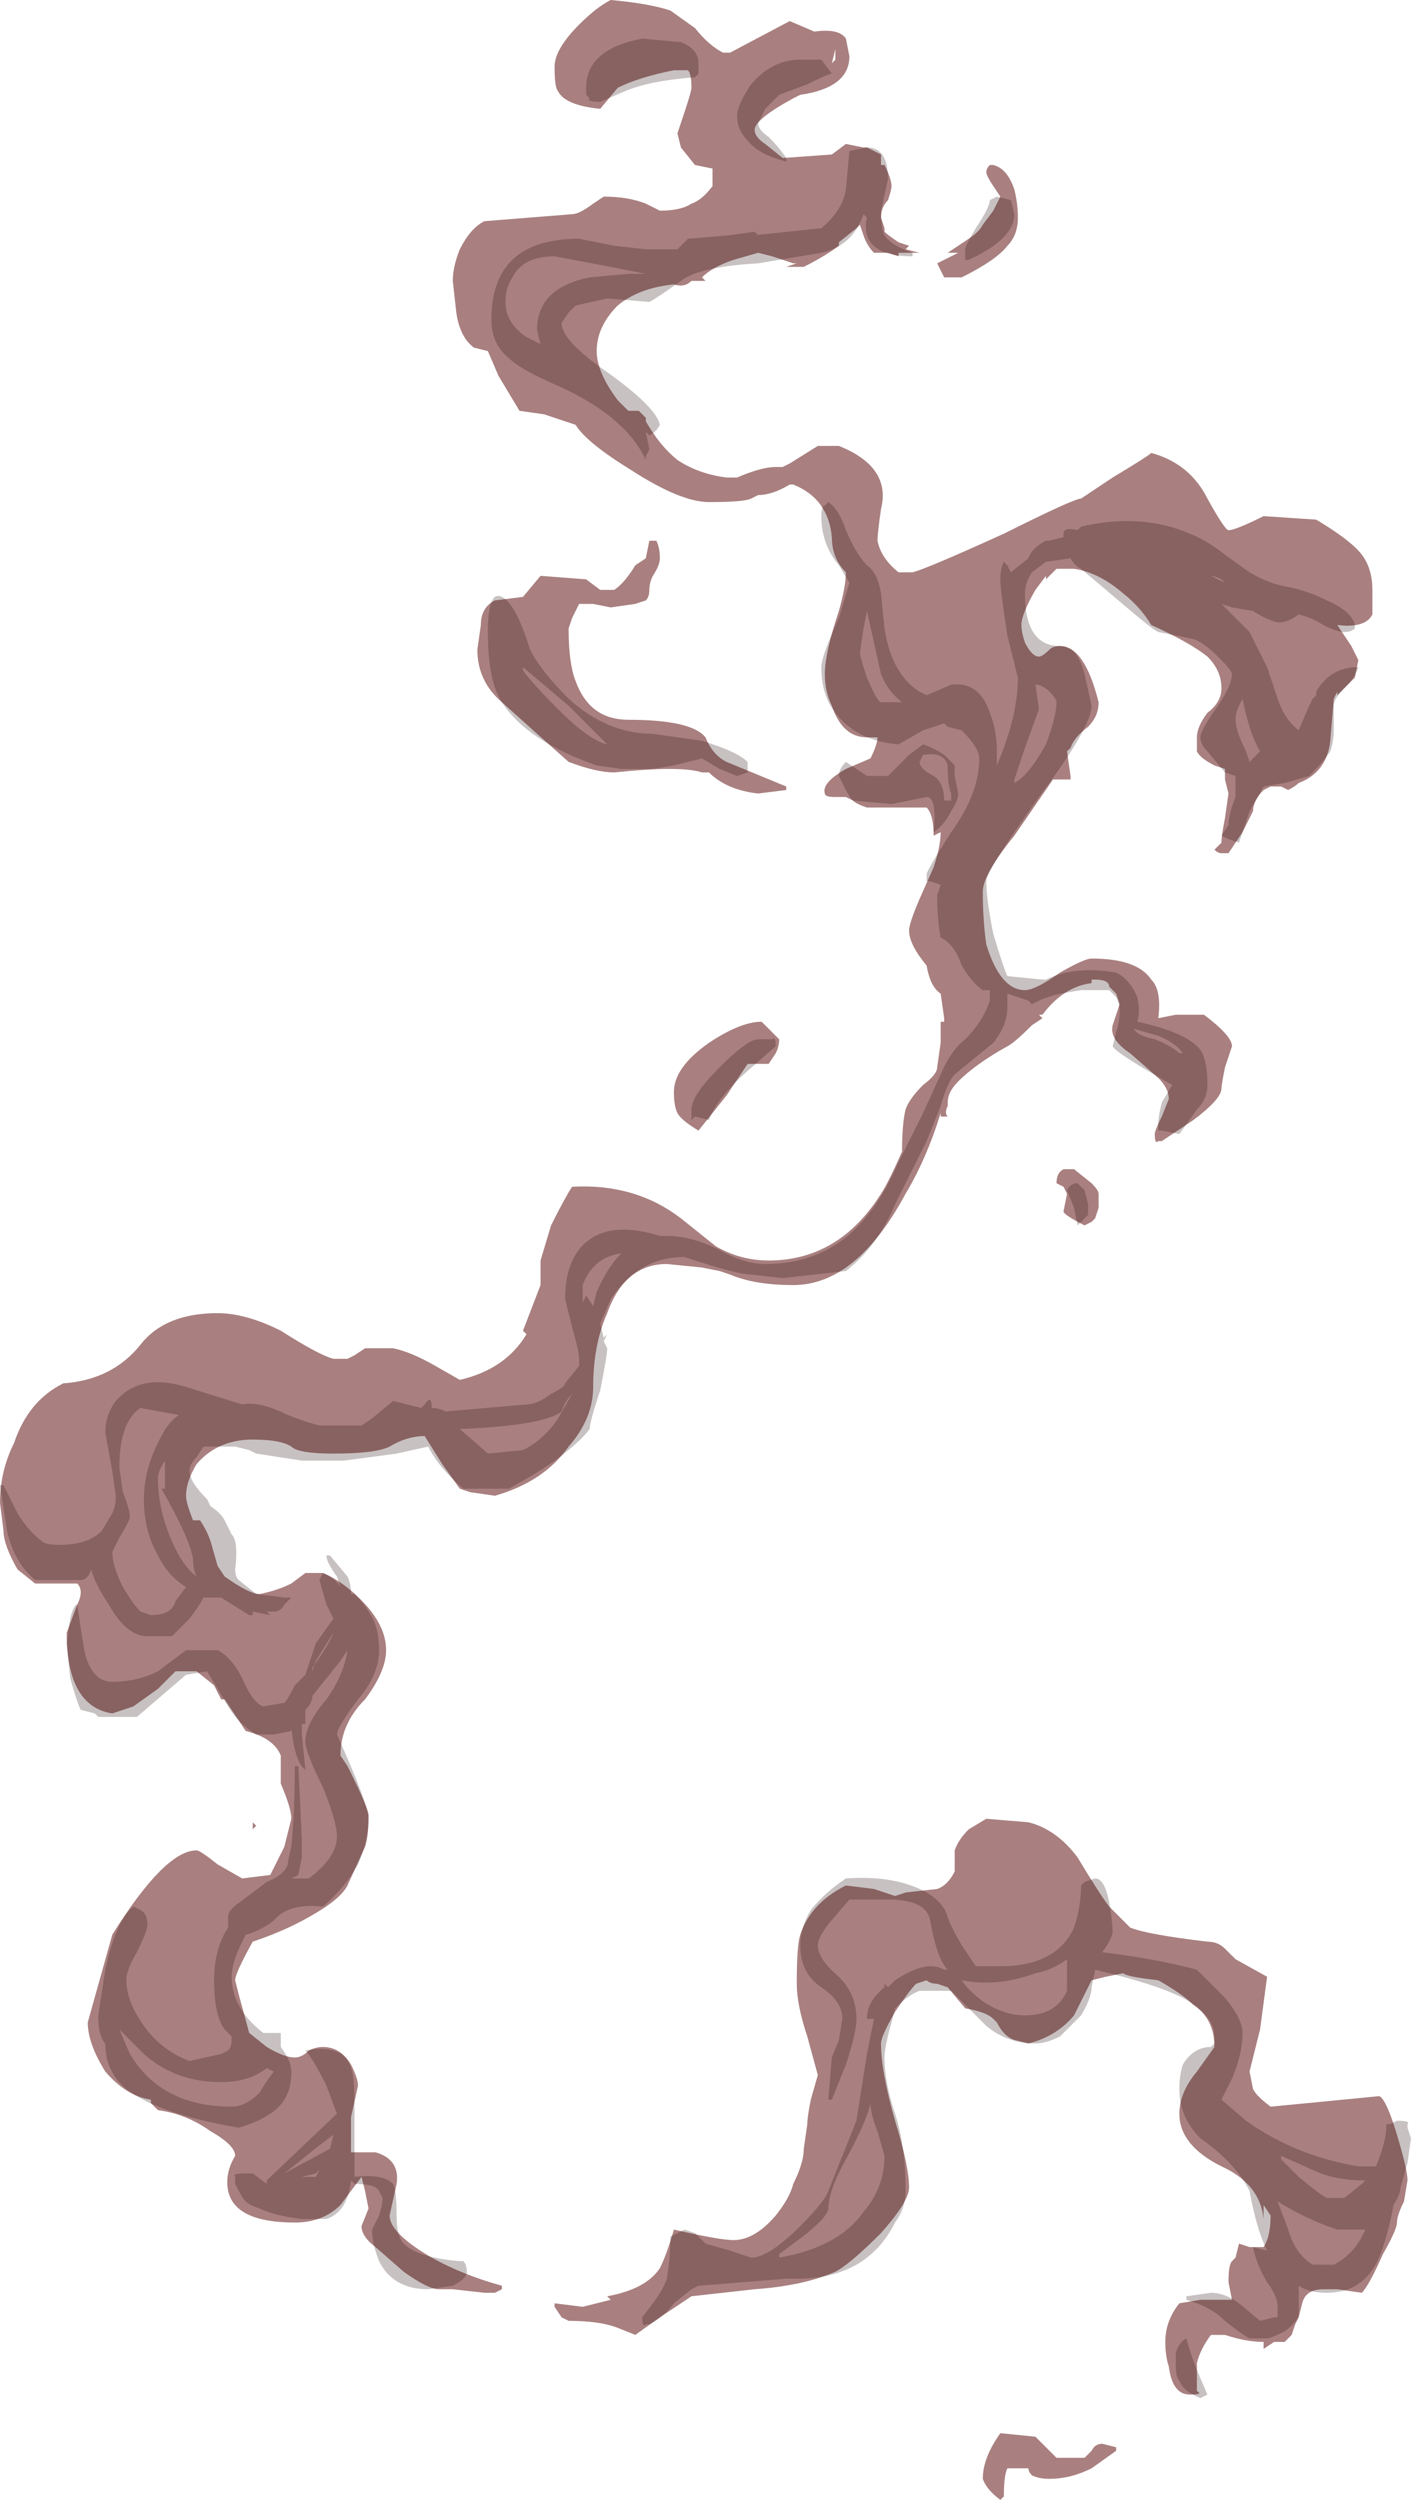 <?xml version="1.0" encoding="UTF-8" standalone="no"?>
<svg xmlns:ffdec="https://www.free-decompiler.com/flash" xmlns:xlink="http://www.w3.org/1999/xlink" ffdec:objectType="shape" height="35.6px" width="20.1px" xmlns="http://www.w3.org/2000/svg">
  <g transform="matrix(1.0, 0.0, 0.0, 1.0, 11.1, 38.25)">
    <path d="M0.5 -37.8 Q0.85 -37.85 0.95 -37.7 L1.0 -37.45 Q1.0 -37.0 0.3 -36.9 L0.2 -36.85 Q-0.35 -36.55 -0.35 -36.4 -0.35 -36.3 -0.2 -36.2 L0.05 -36.0 0.75 -36.05 0.95 -36.2 1.2 -36.15 1.25 -36.15 1.45 -36.05 1.45 -35.9 1.5 -35.9 Q1.6 -35.7 1.6 -35.6 1.6 -35.55 1.55 -35.4 1.45 -35.3 1.45 -35.15 L1.5 -35.0 1.5 -34.95 Q1.55 -34.9 1.7 -34.8 L1.85 -34.75 1.8 -34.7 2.0 -34.65 1.7 -34.65 1.7 -34.6 1.55 -34.65 Q1.45 -34.65 1.35 -34.65 1.25 -34.75 1.2 -34.9 L1.15 -35.05 1.1 -35.0 0.85 -34.8 0.85 -34.75 Q0.65 -34.6 0.35 -34.45 L0.1 -34.45 0.25 -34.5 0.2 -34.5 -0.1 -34.6 -0.3 -34.65 -0.65 -34.55 Q-0.95 -34.45 -1.1 -34.3 L-1.05 -34.25 -1.25 -34.25 Q-1.35 -34.15 -1.5 -34.2 -2.0 -34.15 -2.3 -33.9 -2.6 -33.6 -2.6 -33.25 -2.6 -32.95 -2.3 -32.55 L-2.15 -32.4 -2.05 -32.4 -2.0 -32.4 -1.9 -32.3 -1.9 -32.25 Q-1.7 -31.9 -1.45 -31.7 -1.15 -31.5 -0.75 -31.45 L-0.6 -31.45 Q-0.25 -31.6 -0.05 -31.6 L0.05 -31.6 0.15 -31.65 0.55 -31.9 0.85 -31.9 Q1.6 -31.6 1.45 -31.0 1.4 -30.65 1.4 -30.55 1.45 -30.3 1.7 -30.1 L1.9 -30.1 Q2.1 -30.15 3.2 -30.65 4.2 -31.15 4.3 -31.15 L4.75 -31.45 Q5.25 -31.75 5.3 -31.8 5.85 -31.65 6.1 -31.15 6.35 -30.7 6.4 -30.7 6.5 -30.7 6.9 -30.9 L7.65 -30.85 Q8.15 -30.55 8.3 -30.35 8.45 -30.15 8.45 -29.85 8.45 -29.55 8.45 -29.5 8.35 -29.3 7.95 -29.35 L8.15 -29.05 8.25 -28.85 8.2 -28.6 7.95 -28.35 7.95 -28.4 7.9 -28.3 7.85 -27.7 Q7.8 -27.25 7.4 -27.1 7.35 -27.05 7.25 -27.0 L7.15 -27.05 7.0 -27.05 6.9 -27.0 Q6.75 -26.85 6.75 -26.7 L6.6 -26.4 6.4 -26.1 6.3 -26.1 Q6.25 -26.1 6.2 -26.15 L6.3 -26.25 Q6.3 -26.35 6.35 -26.6 L6.4 -26.95 6.35 -27.15 6.35 -27.3 6.2 -27.35 Q6.0 -27.45 5.95 -27.55 5.95 -27.6 5.95 -27.75 5.95 -27.9 6.1 -28.1 6.3 -28.25 6.3 -28.45 6.3 -28.7 6.1 -28.9 5.85 -29.1 5.3 -29.35 5.15 -29.6 4.9 -29.8 4.55 -30.1 4.2 -30.15 L3.95 -30.15 3.8 -30.0 3.8 -30.05 3.65 -29.85 Q3.45 -29.5 3.45 -29.35 3.45 -29.25 3.5 -29.1 3.6 -28.9 3.7 -28.9 3.75 -28.9 3.85 -29.0 3.9 -29.05 4.0 -29.05 4.35 -29.05 4.55 -28.25 4.55 -28.05 4.4 -27.9 4.2 -27.75 4.15 -27.6 L4.1 -27.55 4.15 -27.2 4.15 -27.15 3.9 -27.15 3.35 -26.35 Q2.9 -25.8 2.9 -25.55 2.9 -25.15 2.95 -24.8 3.15 -24.15 3.5 -24.15 3.65 -24.15 4.0 -24.4 4.35 -24.6 4.45 -24.6 5.1 -24.6 5.3 -24.3 5.45 -24.15 5.4 -23.75 L5.65 -23.8 6.05 -23.8 Q6.45 -23.5 6.45 -23.35 L6.35 -23.05 Q6.3 -22.8 6.3 -22.75 6.3 -22.6 5.9 -22.3 L5.45 -22.0 5.4 -22.0 Q5.35 -21.95 5.35 -22.1 5.35 -22.15 5.45 -22.35 L5.55 -22.6 Q5.55 -22.75 5.4 -22.9 L5.0 -23.25 Q4.7 -23.45 4.75 -23.65 L4.85 -23.95 4.8 -24.1 4.7 -24.2 Q4.7 -24.3 4.5 -24.3 L4.45 -24.3 4.45 -24.25 Q4.05 -24.2 3.75 -23.8 L3.7 -23.8 3.75 -23.75 3.6 -23.65 Q3.35 -23.4 3.25 -23.35 2.8 -23.1 2.55 -22.85 2.4 -22.7 2.4 -22.55 L2.4 -22.5 Q2.35 -22.4 2.4 -22.35 L2.3 -22.35 2.3 -22.4 Q2.1 -21.75 1.8 -21.25 1.1 -19.95 0.2 -19.95 -0.35 -19.95 -0.7 -20.1 L-0.85 -20.15 -1.1 -20.2 -1.6 -20.25 Q-2.2 -20.25 -2.45 -19.55 -2.65 -19.1 -2.65 -18.5 -2.65 -18.05 -3.0 -17.65 -3.35 -17.15 -4.05 -16.95 L-4.4 -17.0 -4.55 -17.05 -4.8 -17.4 -5.05 -17.8 Q-5.3 -17.8 -5.55 -17.65 -5.75 -17.55 -6.35 -17.55 -6.85 -17.55 -6.95 -17.65 -7.1 -17.75 -7.5 -17.75 -8.0 -17.75 -8.3 -17.4 -8.45 -17.15 -8.45 -16.95 -8.45 -16.85 -8.35 -16.6 L-8.25 -16.6 Q-8.15 -16.45 -8.1 -16.3 L-8.0 -15.95 -7.9 -15.8 Q-7.55 -15.55 -7.4 -15.55 -7.15 -15.6 -6.95 -15.7 L-6.75 -15.85 -6.5 -15.85 Q-6.15 -15.7 -5.85 -15.35 -5.6 -15.05 -5.6 -14.75 -5.6 -14.45 -5.9 -14.05 -6.25 -13.7 -6.25 -13.25 L-6.15 -13.1 Q-5.85 -12.5 -5.85 -12.4 -5.85 -12.1 -5.9 -11.95 L-6.15 -11.4 Q-6.25 -11.2 -6.7 -10.95 -7.05 -10.75 -7.5 -10.6 -7.75 -10.15 -7.75 -10.05 L-7.7 -9.85 -7.55 -9.3 -7.3 -9.1 Q-7.05 -8.95 -6.9 -8.95 -6.8 -8.95 -6.7 -9.05 -6.6 -9.1 -6.5 -9.1 -6.25 -9.1 -6.1 -8.85 -6.0 -8.65 -6.0 -8.55 L-6.1 -8.1 Q-6.1 -7.8 -6.1 -7.6 L-5.75 -7.6 Q-5.4 -7.5 -5.45 -7.15 L-5.55 -6.7 Q-5.55 -6.45 -4.95 -6.1 -4.5 -5.85 -3.95 -5.7 L-3.95 -5.65 -4.05 -5.6 -4.2 -5.6 -4.65 -5.65 -4.85 -5.65 Q-5.0 -5.65 -5.35 -5.9 L-5.75 -6.25 Q-5.95 -6.4 -5.95 -6.55 L-5.85 -6.8 -5.9 -7.05 -5.95 -7.25 -6.25 -6.85 Q-6.5 -6.6 -6.9 -6.6 -7.75 -6.6 -7.85 -7.05 -7.9 -7.3 -7.75 -7.55 -7.75 -7.7 -8.1 -7.9 -8.45 -8.15 -8.85 -8.2 L-8.95 -8.3 -8.95 -8.35 Q-9.3 -8.4 -9.6 -8.75 -9.85 -9.15 -9.85 -9.45 L-9.5 -10.7 Q-8.75 -11.9 -8.3 -11.9 -8.25 -11.9 -8.0 -11.7 L-7.65 -11.5 -7.25 -11.55 Q-7.2 -11.65 -7.05 -11.95 L-6.95 -12.35 Q-6.95 -12.5 -7.1 -12.85 -7.1 -13.2 -7.1 -13.25 -7.2 -13.5 -7.6 -13.6 L-7.9 -14.05 -7.95 -14.05 -8.05 -14.25 -8.3 -14.45 -8.6 -14.45 -8.85 -14.2 -9.2 -13.95 -9.5 -13.85 Q-10.15 -13.95 -10.15 -15.0 L-10.0 -15.4 Q-9.9 -15.6 -10.0 -15.7 L-10.6 -15.7 -10.85 -15.9 Q-11.05 -16.25 -11.05 -16.45 L-11.1 -16.85 Q-11.1 -17.3 -10.9 -17.7 -10.7 -18.3 -10.2 -18.55 -9.5 -18.6 -9.1 -19.1 -8.75 -19.55 -8.0 -19.55 -7.6 -19.55 -7.1 -19.3 -6.55 -18.95 -6.35 -18.9 L-6.15 -18.9 -6.05 -18.95 -5.9 -19.05 -5.5 -19.05 Q-5.25 -19.0 -4.9 -18.8 L-4.55 -18.6 Q-3.9 -18.75 -3.6 -19.25 L-3.65 -19.3 -3.4 -19.95 -3.4 -20.3 -3.25 -20.8 Q-3.05 -21.2 -2.95 -21.35 -2.05 -21.4 -1.4 -20.9 L-0.9 -20.5 Q-0.55 -20.3 -0.15 -20.3 0.85 -20.3 1.45 -21.25 1.55 -21.4 1.75 -21.85 1.75 -22.25 1.8 -22.45 1.85 -22.6 2.05 -22.8 2.25 -22.95 2.25 -23.05 L2.3 -23.4 2.3 -23.7 2.35 -23.7 2.35 -23.75 2.3 -24.1 Q2.15 -24.2 2.1 -24.5 1.85 -24.8 1.85 -25.0 1.85 -25.1 2.0 -25.45 L2.2 -25.9 Q2.3 -26.2 2.3 -26.4 L2.2 -26.35 Q2.2 -26.65 2.1 -26.75 L1.25 -26.75 Q1.1 -26.8 1.05 -26.85 L0.95 -26.9 0.8 -26.9 Q0.65 -26.9 0.65 -26.95 0.6 -27.1 0.95 -27.3 L1.3 -27.45 Q1.4 -27.65 1.4 -27.75 L1.25 -27.75 Q0.9 -27.75 0.75 -28.2 0.65 -28.4 0.65 -28.65 0.65 -28.95 0.85 -29.55 0.95 -29.9 0.95 -30.1 0.75 -30.3 0.75 -30.6 0.7 -31.15 0.2 -31.35 L0.15 -31.35 Q-0.1 -31.2 -0.3 -31.2 L-0.4 -31.15 Q-0.5 -31.1 -1.0 -31.1 -1.4 -31.1 -2.1 -31.55 -2.75 -31.95 -2.9 -32.2 L-3.35 -32.35 -3.7 -32.4 -4.0 -32.9 -4.15 -33.25 -4.35 -33.3 Q-4.55 -33.45 -4.6 -33.8 L-4.65 -34.25 Q-4.65 -34.45 -4.55 -34.7 -4.4 -35.0 -4.2 -35.1 L-2.95 -35.2 Q-2.85 -35.2 -2.65 -35.35 L-2.5 -35.45 Q-2.15 -35.45 -1.9 -35.35 L-1.7 -35.25 Q-1.4 -35.25 -1.25 -35.35 -1.1 -35.4 -0.95 -35.6 L-0.95 -35.85 -1.2 -35.9 -1.4 -36.15 -1.45 -36.35 -1.35 -36.65 Q-1.25 -36.95 -1.25 -37.0 -1.25 -37.2 -1.3 -37.25 L-1.5 -37.25 Q-2.0 -37.15 -2.3 -37.0 L-2.55 -36.7 Q-3.05 -36.75 -3.15 -36.95 -3.2 -37.0 -3.2 -37.3 -3.2 -37.55 -2.85 -37.9 -2.6 -38.15 -2.4 -38.25 -1.85 -38.2 -1.55 -38.1 L-1.2 -37.85 Q-1.0 -37.6 -0.8 -37.5 L-0.7 -37.5 0.15 -37.95 0.5 -37.8 M0.8 -37.6 L0.8 -37.55 0.75 -37.35 0.8 -37.4 0.8 -37.6 M3.35 -35.55 Q3.4 -35.35 3.4 -35.15 3.4 -34.9 3.25 -34.75 3.1 -34.55 2.6 -34.3 L2.35 -34.3 2.25 -34.5 2.35 -34.55 Q2.45 -34.6 2.55 -34.65 L2.4 -34.65 2.7 -34.85 Q2.85 -34.95 2.9 -35.05 L3.05 -35.25 3.15 -35.45 3.05 -35.6 Q2.95 -35.75 2.95 -35.8 2.95 -35.85 3.0 -35.9 L3.05 -35.9 Q3.25 -35.85 3.35 -35.55 M8.05 -28.65 L8.05 -28.65 M0.1 -27.0 L-0.3 -26.95 Q-0.75 -27.0 -1.0 -27.25 L-1.1 -27.25 Q-1.4 -27.35 -2.35 -27.25 -2.6 -27.25 -3.0 -27.4 -3.45 -27.8 -3.95 -28.25 -4.3 -28.55 -4.3 -29.0 L-4.25 -29.35 Q-4.25 -29.6 -4.05 -29.7 L-3.65 -29.75 -3.4 -30.05 -2.75 -30.0 -2.55 -29.85 -2.35 -29.85 Q-2.2 -29.95 -2.05 -30.2 L-1.9 -30.3 -1.85 -30.55 -1.75 -30.55 Q-1.7 -30.45 -1.7 -30.3 -1.7 -30.2 -1.8 -30.05 -1.85 -29.95 -1.85 -29.85 -1.85 -29.75 -1.9 -29.7 L-2.05 -29.65 -2.4 -29.6 -2.65 -29.65 -2.85 -29.65 -2.95 -29.45 -3.0 -29.3 Q-3.0 -28.8 -2.9 -28.55 -2.7 -28.0 -2.15 -28.0 -1.25 -28.0 -1.05 -27.75 -0.95 -27.5 -0.75 -27.4 L0.1 -27.05 0.1 -27.0 M2.7 -23.25 L2.7 -23.25 M4.2 -21.6 L4.45 -21.4 Q4.55 -21.3 4.55 -21.25 L4.55 -21.05 4.5 -20.9 4.45 -20.85 4.35 -20.8 Q4.05 -20.95 4.05 -21.0 L4.1 -21.25 4.05 -21.35 3.95 -21.4 Q3.95 -21.55 4.05 -21.6 L4.2 -21.6 M6.85 -9.35 L6.7 -8.75 6.75 -8.5 Q6.8 -8.4 7.0 -8.25 L8.55 -8.4 Q8.65 -8.35 8.8 -7.85 8.95 -7.35 8.95 -7.2 L8.9 -6.9 Q8.8 -6.7 8.8 -6.6 8.8 -6.5 8.6 -6.15 8.4 -5.7 8.3 -5.6 L7.95 -5.65 7.75 -5.65 Q7.5 -5.65 7.45 -5.45 L7.4 -5.25 7.35 -5.15 7.3 -5.0 7.2 -4.9 7.05 -4.9 6.9 -4.8 6.9 -4.9 Q6.65 -4.9 6.35 -5.0 L6.15 -5.0 Q6.0 -4.8 5.95 -4.6 L5.95 -4.2 Q6.05 -4.15 5.85 -4.15 5.6 -4.15 5.55 -4.55 5.5 -4.7 5.5 -4.9 5.5 -5.2 5.7 -5.45 L6.0 -5.5 6.45 -5.5 6.4 -5.75 Q6.4 -6.0 6.45 -6.05 L6.5 -6.1 6.55 -6.3 6.7 -6.25 6.9 -6.25 Q7.0 -6.4 7.0 -6.7 L6.9 -6.85 6.9 -6.65 Q6.85 -7.15 6.3 -7.4 5.7 -7.7 5.7 -8.15 5.7 -8.45 5.95 -8.75 L6.2 -9.1 Q6.2 -9.5 5.9 -9.7 5.75 -9.85 5.4 -10.05 4.95 -10.1 4.9 -10.15 L4.65 -10.1 4.45 -10.05 4.2 -9.55 Q3.95 -9.25 3.55 -9.15 L3.35 -9.2 Q3.2 -9.25 3.1 -9.45 L3.05 -9.5 Q2.95 -9.6 2.65 -9.65 L2.4 -9.95 2.25 -10.0 Q2.15 -10.0 2.1 -10.05 L1.95 -10.0 Q1.85 -9.9 1.65 -9.6 1.45 -9.25 1.45 -9.15 1.45 -8.75 1.65 -8.05 1.85 -7.4 1.85 -7.1 1.85 -6.9 1.45 -6.45 1.0 -6.0 0.8 -5.9 0.35 -5.7 -0.35 -5.65 L-1.25 -5.55 -1.7 -5.25 -2.05 -5.0 -2.3 -5.1 Q-2.55 -5.2 -3.0 -5.2 L-3.1 -5.25 -3.2 -5.4 -3.2 -5.45 -2.8 -5.4 -2.4 -5.5 -2.45 -5.55 Q-1.9 -5.65 -1.7 -5.95 -1.6 -6.15 -1.5 -6.5 -0.85 -6.35 -0.65 -6.35 -0.35 -6.35 -0.05 -6.7 0.15 -6.95 0.2 -7.15 0.35 -7.45 0.35 -7.65 L0.4 -8.0 Q0.4 -8.1 0.45 -8.35 L0.55 -8.7 0.4 -9.25 Q0.25 -9.7 0.25 -10.0 0.25 -10.55 0.3 -10.7 0.45 -11.15 0.95 -11.4 L1.35 -11.35 1.65 -11.25 1.8 -11.3 2.25 -11.35 Q2.4 -11.4 2.5 -11.6 L2.5 -11.9 Q2.55 -12.05 2.7 -12.2 L2.95 -12.35 3.55 -12.3 Q3.95 -12.2 4.25 -11.8 4.55 -11.3 4.7 -11.1 4.95 -10.85 5.0 -10.8 5.25 -10.7 6.1 -10.6 6.25 -10.6 6.35 -10.5 L6.5 -10.35 6.95 -10.1 6.85 -9.35 M3.65 -3.55 L3.95 -3.25 4.35 -3.25 4.45 -3.35 Q4.5 -3.45 4.6 -3.45 L4.8 -3.4 4.8 -3.35 4.45 -3.1 Q4.15 -2.95 3.85 -2.95 3.7 -2.95 3.6 -3.0 3.55 -3.05 3.55 -3.1 L3.25 -3.1 Q3.2 -3.0 3.2 -2.7 L3.15 -2.65 Q2.95 -2.8 2.9 -2.95 2.9 -3.25 3.15 -3.6 L3.65 -3.55 M-0.45 -23.1 L-0.75 -22.65 -1.15 -22.15 Q-1.4 -22.3 -1.45 -22.4 -1.5 -22.5 -1.5 -22.7 -1.5 -23.05 -1.0 -23.4 -0.55 -23.7 -0.25 -23.7 L0.0 -23.45 Q0.0 -23.35 -0.05 -23.25 L-0.15 -23.1 -0.45 -23.1 M-0.3 -20.1 L-0.3 -20.1 M-7.5 -12.3 L-7.45 -12.25 -7.5 -12.2 -7.5 -12.3" fill="#540000" fill-opacity="0.502" fill-rule="evenodd" stroke="none"/>
    <path d="M0.75 -37.2 Q0.7 -37.2 0.4 -37.05 L0.0 -36.9 -0.2 -36.7 -0.3 -36.5 Q-0.3 -36.4 -0.15 -36.3 0.0 -36.15 0.1 -36.0 L0.1 -35.95 Q-0.3 -36.05 -0.45 -36.25 -0.6 -36.4 -0.6 -36.6 -0.6 -36.75 -0.4 -37.05 -0.1 -37.4 0.3 -37.4 L0.6 -37.4 0.75 -37.2 M1.55 -35.7 L1.45 -35.25 Q1.45 -35.0 1.5 -34.9 1.6 -34.75 1.9 -34.65 L1.9 -34.6 Q1.45 -34.6 1.3 -34.8 1.2 -34.95 1.25 -35.15 L1.2 -35.2 Q1.05 -34.75 0.6 -34.65 L-0.3 -34.5 Q-1.15 -34.45 -1.4 -34.25 -1.75 -34.0 -1.85 -33.95 L-2.45 -34.0 -2.9 -33.9 -3.0 -33.8 -3.1 -33.65 Q-3.1 -33.4 -2.45 -32.95 -1.75 -32.45 -1.7 -32.2 -1.75 -32.1 -1.85 -32.05 L-1.9 -32.1 -1.85 -31.85 -1.9 -31.75 -1.9 -31.7 Q-2.2 -32.35 -3.25 -32.8 -3.7 -33.0 -3.85 -33.15 -4.1 -33.35 -4.1 -33.7 -4.1 -34.85 -2.85 -34.85 L-2.35 -34.75 -1.9 -34.7 -1.45 -34.7 -1.3 -34.85 -0.7 -34.9 -0.35 -34.95 -0.3 -34.9 -0.35 -34.9 0.6 -35.0 Q0.9 -35.25 0.95 -35.55 L1.0 -36.1 1.25 -36.15 Q1.55 -36.15 1.55 -35.7 M3.1 -35.45 L3.3 -35.4 3.35 -35.2 Q3.35 -34.85 2.7 -34.55 L2.65 -34.55 2.65 -34.7 Q2.65 -34.75 2.8 -35.0 3.0 -35.3 3.0 -35.4 L3.1 -35.45 M0.95 -30.7 Q1.1 -30.35 1.25 -30.2 1.4 -30.1 1.45 -29.8 L1.5 -29.3 Q1.6 -28.65 2.0 -28.4 L2.1 -28.35 2.45 -28.5 Q2.85 -28.55 3.0 -28.1 3.1 -27.85 3.1 -27.55 L3.1 -27.35 Q3.4 -28.05 3.4 -28.6 L3.25 -29.2 Q3.15 -29.85 3.15 -30.0 3.15 -30.15 3.2 -30.25 L3.25 -30.2 3.3 -30.1 3.55 -30.3 Q3.6 -30.45 3.8 -30.55 L3.85 -30.55 4.05 -30.6 4.05 -30.65 Q4.05 -30.75 4.25 -30.7 L4.3 -30.75 Q5.15 -30.95 5.85 -30.65 6.1 -30.55 6.35 -30.35 L6.7 -30.1 Q6.95 -29.95 7.2 -29.9 7.5 -29.85 7.8 -29.7 8.15 -29.55 8.2 -29.35 L8.2 -29.3 Q8.15 -29.25 8.05 -29.25 7.95 -29.25 7.75 -29.35 7.6 -29.45 7.4 -29.5 7.2 -29.35 7.05 -29.4 6.9 -29.45 6.75 -29.55 L6.45 -29.6 6.3 -29.65 6.7 -29.25 6.95 -28.75 7.1 -28.3 Q7.2 -28.0 7.4 -27.85 L7.55 -28.2 7.6 -28.3 7.65 -28.35 7.65 -28.4 Q7.85 -28.75 8.25 -28.75 8.2 -28.6 8.05 -28.45 7.9 -28.3 7.9 -28.2 L7.9 -27.85 Q7.9 -27.7 7.85 -27.55 7.75 -27.4 7.55 -27.2 L7.2 -27.1 6.9 -27.05 Q6.85 -26.95 6.7 -26.7 L6.55 -26.25 6.4 -26.3 6.3 -26.35 6.4 -26.5 Q6.4 -26.65 6.5 -26.9 L6.5 -27.2 6.35 -27.25 6.1 -27.55 Q6.0 -27.65 6.0 -27.75 6.0 -27.85 6.25 -28.2 6.45 -28.5 6.45 -28.65 6.45 -28.7 6.25 -28.9 6.05 -29.1 5.9 -29.15 L5.4 -29.25 Q5.3 -29.3 4.95 -29.6 L4.3 -30.15 Q4.2 -30.2 4.15 -30.3 L3.8 -30.25 3.6 -30.1 Q3.5 -29.95 3.5 -29.8 3.5 -29.05 4.0 -29.05 4.25 -29.05 4.35 -28.65 L4.45 -28.2 Q4.45 -27.9 3.7 -26.9 2.95 -25.85 2.95 -25.7 2.95 -25.45 3.05 -24.95 3.2 -24.45 3.25 -24.35 L3.75 -24.3 3.8 -24.3 Q4.2 -24.5 4.8 -24.4 5.0 -24.3 5.1 -24.05 5.15 -23.85 5.1 -23.7 5.8 -23.55 6.0 -23.3 6.1 -23.15 6.1 -22.8 6.1 -22.6 5.95 -22.45 L5.7 -22.1 5.45 -22.15 5.4 -22.15 5.4 -22.25 Q5.4 -22.35 5.45 -22.55 L5.6 -22.8 Q4.8 -23.25 4.75 -23.35 L4.8 -23.55 Q4.85 -23.7 4.85 -23.85 4.85 -23.95 4.8 -24.05 L4.7 -24.15 4.3 -24.15 4.0 -24.1 Q3.8 -24.05 3.7 -24.0 L3.6 -23.95 3.55 -24.0 3.25 -24.1 3.25 -23.9 Q3.25 -23.65 3.05 -23.4 L2.5 -22.95 Q2.4 -22.85 2.3 -22.5 L2.1 -22.0 1.65 -21.1 Q1.4 -20.5 0.95 -20.15 L0.05 -20.05 -0.4 -20.1 Q-0.6 -20.1 -1.35 -20.35 -2.0 -20.35 -2.4 -19.75 L-2.55 -19.4 -2.5 -19.2 -2.45 -19.25 -2.5 -19.15 -2.45 -19.05 Q-2.45 -18.95 -2.55 -18.45 -2.7 -18.0 -2.7 -17.9 -2.85 -17.7 -3.2 -17.45 -3.4 -17.3 -3.85 -17.05 L-4.5 -17.05 Q-4.85 -17.35 -5.0 -17.65 L-5.45 -17.55 -6.2 -17.45 -6.8 -17.45 -7.45 -17.55 -7.55 -17.6 -7.75 -17.65 -8.2 -17.65 -8.3 -17.5 Q-8.4 -17.4 -8.4 -17.3 -8.4 -17.15 -8.15 -16.9 L-8.1 -16.8 Q-7.95 -16.7 -7.9 -16.6 L-7.8 -16.4 Q-7.7 -16.3 -7.75 -15.9 -7.75 -15.8 -7.7 -15.75 L-7.45 -15.55 -7.05 -15.5 -6.95 -15.5 -7.05 -15.4 Q-7.1 -15.3 -7.2 -15.3 L-7.3 -15.3 -7.25 -15.25 -7.5 -15.3 -7.5 -15.25 -7.55 -15.25 -7.95 -15.5 -8.2 -15.5 Q-8.25 -15.4 -8.4 -15.2 L-8.65 -14.95 -9.0 -14.95 Q-9.3 -14.95 -9.55 -15.4 -9.75 -15.7 -9.8 -15.9 -9.85 -15.75 -9.95 -15.75 L-10.6 -15.75 Q-10.9 -16.0 -11.0 -16.45 L-11.1 -17.1 -11.05 -17.1 -10.85 -16.7 Q-10.7 -16.45 -10.5 -16.3 -10.45 -16.25 -10.25 -16.25 -9.85 -16.25 -9.65 -16.45 L-9.5 -16.7 Q-9.45 -16.8 -9.45 -16.95 L-9.5 -17.3 -9.6 -17.85 Q-9.6 -18.1 -9.45 -18.3 -9.1 -18.7 -8.45 -18.5 L-7.65 -18.25 Q-7.4 -18.3 -7.0 -18.1 -6.75 -18.0 -6.55 -17.95 L-5.95 -17.95 -5.8 -18.05 -5.5 -18.3 -5.1 -18.2 -5.05 -18.25 Q-4.95 -18.4 -4.95 -18.2 -4.85 -18.2 -4.75 -18.15 L-3.6 -18.25 Q-3.45 -18.25 -3.25 -18.4 -3.05 -18.5 -3.05 -18.55 L-2.85 -18.8 -2.85 -18.9 Q-2.85 -19.0 -2.95 -19.35 L-3.05 -19.75 Q-3.05 -20.35 -2.7 -20.6 -2.35 -20.85 -1.7 -20.65 L-1.6 -20.65 Q-1.25 -20.65 -0.85 -20.45 -0.5 -20.25 -0.2 -20.25 0.75 -20.25 1.3 -21.0 1.5 -21.25 1.7 -21.7 L2.05 -22.4 2.3 -22.95 Q2.45 -23.3 2.65 -23.45 2.9 -23.7 3.0 -24.0 L3.0 -24.15 2.9 -24.15 Q2.75 -24.25 2.6 -24.5 2.5 -24.8 2.3 -24.9 2.25 -25.15 2.25 -25.5 L2.3 -25.65 2.15 -25.7 2.1 -25.7 2.1 -25.8 Q2.1 -25.85 2.45 -26.4 2.85 -26.95 2.85 -27.45 2.85 -27.6 2.6 -27.85 L2.4 -27.9 2.35 -27.95 Q2.2 -27.9 2.05 -27.85 L1.7 -27.65 Q1.1 -27.7 0.8 -28.1 0.6 -28.35 0.6 -28.75 0.6 -28.9 0.85 -29.45 L1.0 -29.95 0.85 -30.2 Q0.6 -30.5 0.6 -30.9 0.6 -31.05 0.65 -31.05 L0.7 -31.1 Q0.85 -31.0 0.95 -30.7 M1.2 -29.3 L1.15 -28.95 Q1.15 -28.9 1.25 -28.6 1.4 -28.25 1.45 -28.25 L1.75 -28.25 Q1.55 -28.4 1.45 -28.65 L1.25 -29.55 1.2 -29.3 M3.65 -28.5 L3.7 -28.15 3.5 -27.6 3.35 -27.15 3.35 -27.1 Q3.55 -27.2 3.8 -27.65 3.95 -28.05 3.95 -28.25 3.95 -28.3 3.85 -28.4 3.75 -28.5 3.65 -28.5 M6.25 -30.0 L6.35 -29.95 6.3 -30.0 Q6.2 -30.05 6.15 -30.05 L6.25 -30.0 M6.6 -28.3 L6.55 -28.2 Q6.5 -28.1 6.5 -28.0 6.5 -27.85 6.65 -27.55 L6.7 -27.4 6.85 -27.55 Q6.7 -27.8 6.6 -28.3 M2.05 -27.65 Q2.2 -27.6 2.35 -27.5 L2.5 -27.35 2.5 -27.2 2.55 -26.95 Q2.55 -26.85 2.45 -26.7 2.35 -26.5 2.2 -26.4 2.25 -26.9 2.1 -26.9 L1.6 -26.8 1.05 -26.85 Q1.0 -26.9 0.95 -27.0 L0.85 -27.2 Q0.85 -27.3 0.95 -27.4 L1.25 -27.2 1.55 -27.2 1.85 -27.5 2.05 -27.65 M2.35 -26.85 L2.45 -26.85 2.45 -26.95 Q2.4 -27.05 2.4 -27.35 2.35 -27.55 2.05 -27.5 L2.0 -27.4 Q2.0 -27.3 2.2 -27.2 2.35 -27.1 2.35 -26.85 M5.05 -23.6 Q5.1 -23.5 5.35 -23.45 5.6 -23.35 5.7 -23.25 L5.75 -23.25 Q5.65 -23.4 5.4 -23.5 L5.05 -23.6 M4.25 -21.4 L4.35 -21.3 4.4 -21.1 4.4 -20.95 4.25 -20.8 4.2 -21.05 4.1 -21.3 Q4.15 -21.4 4.25 -21.4 M6.2 -9.15 L6.2 -9.25 Q6.2 -9.55 5.75 -9.8 5.35 -10.0 4.5 -10.2 L4.45 -9.95 Q4.45 -9.8 4.3 -9.55 L4.0 -9.25 Q3.8 -9.15 3.65 -9.15 3.25 -9.15 2.95 -9.4 2.8 -9.55 2.45 -9.9 L2.0 -9.9 Q1.85 -9.85 1.65 -9.65 L1.6 -9.45 Q1.5 -9.1 1.5 -8.95 1.5 -8.6 1.65 -8.15 1.8 -7.7 1.8 -7.05 1.8 -6.8 1.65 -6.6 1.25 -5.8 0.25 -5.8 L0.1 -5.8 -1.15 -5.7 -1.25 -5.65 -1.5 -5.45 Q-1.65 -5.25 -1.85 -5.15 L-1.9 -5.15 Q-1.95 -5.1 -1.95 -5.25 L-1.8 -5.45 Q-1.65 -5.65 -1.6 -5.8 -1.55 -6.1 -1.55 -6.4 L-1.35 -6.5 -1.2 -6.45 -1.05 -6.3 -0.7 -6.2 -0.4 -6.1 Q-0.15 -6.1 0.3 -6.55 0.65 -6.9 0.7 -7.05 L1.1 -8.05 1.25 -9.0 1.35 -9.5 1.25 -9.5 Q1.25 -9.75 1.5 -9.95 L1.5 -10.0 1.55 -9.95 1.65 -10.05 Q2.1 -10.35 2.35 -10.2 L2.4 -10.2 Q2.25 -10.35 2.15 -10.9 2.1 -11.2 1.55 -11.2 L1.0 -11.2 0.7 -10.85 Q0.55 -10.65 0.55 -10.55 0.55 -10.35 0.85 -10.1 1.1 -9.85 1.1 -9.5 1.1 -9.3 0.95 -8.85 L0.75 -8.35 0.7 -8.35 0.75 -8.95 0.85 -9.2 0.9 -9.5 Q0.9 -9.75 0.6 -9.95 0.3 -10.15 0.3 -10.55 0.3 -10.8 0.45 -11.05 0.65 -11.3 0.95 -11.5 1.65 -11.55 2.1 -11.3 2.35 -11.15 2.4 -10.95 2.45 -10.8 2.6 -10.55 L2.8 -10.25 3.15 -10.25 Q3.95 -10.25 4.2 -10.8 4.3 -11.1 4.3 -11.4 L4.35 -11.45 4.5 -11.5 Q4.7 -11.5 4.75 -10.75 4.75 -10.65 4.6 -10.45 5.4 -10.35 5.95 -10.2 L6.35 -9.8 Q6.6 -9.5 6.6 -9.3 6.6 -9.0 6.45 -8.65 L6.3 -8.35 6.65 -8.05 Q7.35 -7.55 8.25 -7.4 L8.5 -7.4 Q8.65 -7.75 8.65 -8.0 L8.7 -8.0 8.8 -8.05 Q9.0 -8.05 8.95 -8.0 L8.95 -7.95 9.0 -7.8 8.95 -7.45 8.85 -7.1 Q8.85 -7.0 8.75 -6.85 8.7 -6.55 8.6 -6.25 8.4 -5.6 7.8 -5.6 7.55 -5.6 7.4 -5.7 L7.4 -5.3 Q7.4 -5.2 7.2 -5.05 7.0 -4.95 6.95 -4.95 L6.7 -4.95 Q6.6 -5.0 6.35 -5.2 6.15 -5.4 5.8 -5.5 L5.8 -5.55 6.15 -5.6 Q6.35 -5.6 6.55 -5.45 L6.85 -5.2 7.05 -5.25 7.1 -5.25 7.1 -5.4 Q7.1 -5.55 6.95 -5.75 6.8 -6.0 6.75 -6.25 L6.95 -6.2 Q6.8 -6.5 6.7 -7.05 6.5 -7.45 6.0 -7.8 5.7 -8.1 5.7 -8.5 5.7 -8.7 5.75 -8.85 5.9 -9.1 6.15 -9.1 L6.2 -9.15 M7.15 -7.5 L7.4 -7.25 Q7.7 -7.0 7.8 -6.95 L8.05 -6.95 8.3 -7.15 8.35 -7.2 Q7.9 -7.2 7.6 -7.35 L7.15 -7.55 7.15 -7.5 M1.3 -8.3 Q1.25 -8.05 0.95 -7.5 0.7 -7.05 0.7 -6.8 0.7 -6.7 0.4 -6.45 L0.0 -6.15 0.0 -6.1 Q0.85 -6.25 1.2 -6.75 1.5 -7.1 1.5 -7.55 L1.4 -7.9 Q1.3 -8.15 1.3 -8.3 M3.5 -9.55 Q3.95 -9.55 4.1 -9.9 4.1 -10.05 4.1 -10.35 3.9 -10.2 3.65 -10.15 3.1 -9.95 2.6 -10.05 2.7 -9.9 2.9 -9.75 3.2 -9.55 3.5 -9.55 M5.65 -4.55 L5.65 -4.75 Q5.7 -4.9 5.8 -4.95 5.85 -4.75 5.95 -4.5 L6.1 -4.15 6.0 -4.1 Q5.75 -4.2 5.7 -4.35 5.65 -4.4 5.65 -4.55 M7.95 -6.5 Q7.5 -6.65 7.1 -6.9 L7.25 -6.5 Q7.35 -6.15 7.6 -6.0 L7.9 -6.0 Q8.2 -6.15 8.35 -6.5 L7.95 -6.5 M-1.15 -37.2 L-1.2 -37.15 Q-1.85 -37.1 -2.2 -36.95 L-2.55 -36.8 Q-2.75 -36.8 -2.7 -36.85 L-2.75 -36.9 -2.75 -37.0 Q-2.75 -37.55 -1.95 -37.7 L-1.4 -37.65 Q-1.15 -37.55 -1.15 -37.35 -1.15 -37.25 -1.15 -37.2 M-1.9 -34.35 L-2.4 -34.45 -3.2 -34.6 Q-3.65 -34.6 -3.8 -34.3 -3.9 -34.15 -3.9 -33.95 -3.9 -33.65 -3.6 -33.45 L-3.4 -33.35 -3.45 -33.55 Q-3.45 -34.15 -2.7 -34.3 L-2.15 -34.35 -1.9 -34.35 M-3.95 -29.75 Q-3.75 -29.65 -3.55 -29.0 -3.4 -28.7 -3.0 -28.3 -2.45 -27.8 -1.8 -27.8 L-1.1 -27.7 Q-0.6 -27.55 -0.45 -27.4 L-0.45 -27.25 -0.6 -27.2 -0.85 -27.3 -1.1 -27.45 -1.5 -27.35 -1.8 -27.3 -2.25 -27.3 -2.6 -27.35 Q-3.6 -27.7 -3.95 -28.25 -4.15 -28.55 -4.15 -29.25 -4.15 -29.85 -3.95 -29.75 M-3.65 -28.7 Q-3.5 -28.5 -3.15 -28.15 -2.7 -27.7 -2.45 -27.65 L-3.0 -28.2 -3.65 -28.75 -3.65 -28.7 M-0.05 -23.35 L-0.45 -23.0 Q-0.9 -22.6 -1.0 -22.3 L-1.2 -22.35 -1.25 -22.3 -1.25 -22.45 Q-1.25 -22.65 -0.85 -23.05 -0.45 -23.45 -0.3 -23.45 L-0.1 -23.45 Q-0.05 -23.5 -0.05 -23.35 M-8.25 -18.0 L-8.25 -18.0 M-8.75 -17.45 Q-8.85 -17.3 -8.85 -17.2 -8.85 -16.75 -8.65 -16.3 -8.5 -15.95 -8.3 -15.8 -8.35 -15.9 -8.35 -16.05 -8.4 -16.35 -8.8 -17.05 L-8.75 -17.05 -8.75 -17.45 M-9.35 -17.0 Q-9.25 -16.75 -9.25 -16.65 -9.25 -16.6 -9.4 -16.35 L-9.5 -16.15 Q-9.5 -15.95 -9.35 -15.65 -9.2 -15.4 -9.1 -15.3 L-8.95 -15.25 Q-8.65 -15.25 -8.6 -15.45 L-8.45 -15.65 Q-8.7 -15.8 -8.85 -16.1 -9.05 -16.45 -9.05 -16.9 -9.05 -17.35 -8.8 -17.8 -8.7 -18.0 -8.55 -18.1 L-9.1 -18.2 Q-9.4 -18.0 -9.4 -17.35 L-9.35 -17.0 M-10.0 -15.4 Q-9.95 -15.05 -9.9 -14.75 -9.8 -14.3 -9.5 -14.3 -9.15 -14.3 -8.85 -14.45 L-8.45 -14.75 -8.0 -14.75 Q-7.8 -14.65 -7.65 -14.35 -7.5 -14.0 -7.35 -13.95 L-7.05 -14.0 Q-7.0 -14.05 -6.9 -14.25 L-6.75 -14.4 -6.6 -14.85 -6.35 -15.2 -6.45 -15.4 -6.55 -15.75 -6.5 -15.85 Q-6.35 -15.8 -6.25 -15.65 L-6.3 -15.8 Q-6.45 -16.0 -6.45 -16.1 L-6.4 -16.1 -6.15 -15.8 Q-6.1 -15.7 -6.1 -15.55 L-6.05 -15.55 Q-5.9 -15.4 -5.85 -15.3 -5.7 -15.1 -5.7 -14.75 -5.7 -14.4 -6.0 -14.05 -6.3 -13.65 -6.3 -13.55 -5.85 -12.55 -5.85 -12.35 -5.85 -12.05 -6.0 -11.7 -6.2 -11.35 -6.5 -11.1 -7.0 -11.15 -7.2 -10.9 -7.4 -10.75 -7.6 -10.7 L-7.65 -10.6 Q-7.8 -10.3 -7.8 -10.1 -7.8 -9.65 -7.35 -9.3 L-7.1 -9.3 -7.1 -9.1 Q-6.95 -8.9 -6.95 -8.75 -6.95 -8.5 -7.05 -8.35 -7.2 -8.1 -7.7 -7.95 -8.85 -8.15 -9.3 -8.5 -9.6 -8.75 -9.6 -9.15 -9.7 -9.25 -9.7 -9.55 L-9.6 -10.2 Q-9.45 -10.9 -9.2 -11.1 L-9.1 -11.05 Q-9.0 -11.0 -9.0 -10.85 -9.0 -10.75 -9.15 -10.45 -9.3 -10.2 -9.3 -10.05 -9.3 -9.75 -9.05 -9.4 -8.8 -9.05 -8.4 -8.9 L-7.95 -9.0 -7.85 -9.05 Q-7.8 -9.1 -7.8 -9.2 L-7.8 -9.25 -7.9 -9.35 Q-8.05 -9.55 -8.05 -10.05 -8.05 -10.5 -7.85 -10.8 L-7.85 -10.95 Q-7.85 -11.05 -7.7 -11.15 L-7.3 -11.45 Q-7.05 -11.55 -7.0 -11.7 -7.0 -11.75 -6.95 -11.95 -6.9 -12.45 -6.9 -13.1 L-6.85 -13.1 -6.8 -12.05 -6.8 -11.8 -6.85 -11.55 -6.95 -11.5 -6.7 -11.5 Q-6.3 -11.8 -6.3 -12.1 -6.3 -12.3 -6.5 -12.8 -6.75 -13.3 -6.75 -13.45 -6.75 -13.7 -6.45 -14.05 -6.2 -14.4 -6.15 -14.75 L-6.25 -14.6 -6.65 -14.1 Q-6.65 -14.0 -6.75 -13.9 L-6.75 -13.7 -6.8 -13.7 -6.8 -13.55 -6.75 -13.05 Q-6.9 -13.15 -6.95 -13.65 L-6.95 -13.6 -7.2 -13.55 -7.45 -13.55 Q-7.7 -13.7 -7.85 -13.95 L-8.15 -14.45 -8.45 -14.4 -9.15 -13.8 -9.7 -13.8 -9.75 -13.85 -9.95 -13.9 Q-10.0 -14.0 -10.1 -14.35 L-10.15 -14.85 -10.1 -15.2 Q-10.05 -15.4 -10.0 -15.4 M-6.65 -14.5 Q-6.4 -14.85 -6.35 -15.0 L-6.6 -14.6 -6.65 -14.45 -6.65 -14.5 M-2.8 -19.65 L-2.8 -19.7 -2.75 -19.8 -2.65 -19.65 -2.6 -19.85 Q-2.45 -20.2 -2.25 -20.4 -2.65 -20.35 -2.8 -19.95 L-2.8 -19.65 M-3.1 -18.15 Q-3.35 -17.95 -4.55 -17.9 L-4.15 -17.55 -3.65 -17.6 Q-3.35 -17.75 -3.15 -18.05 L-2.95 -18.4 Q-3.05 -18.3 -3.1 -18.15 M-9.4 -9.35 L-9.25 -9.0 Q-8.8 -8.25 -7.8 -8.25 -7.6 -8.25 -7.4 -8.45 -7.35 -8.55 -7.2 -8.75 L-7.3 -8.8 Q-7.55 -8.6 -7.95 -8.6 -8.6 -8.6 -9.05 -9.0 -9.25 -9.2 -9.4 -9.35 M-7.6 -7.3 L-7.5 -7.3 -7.3 -7.15 -7.3 -7.2 -6.3 -8.15 -6.45 -8.55 Q-6.65 -8.95 -6.75 -9.05 -6.2 -9.15 -6.1 -8.8 -6.05 -8.7 -6.05 -8.25 L-6.05 -7.25 Q-5.65 -7.3 -5.5 -7.15 -5.45 -7.05 -5.45 -6.7 -5.45 -6.4 -5.35 -6.3 -5.15 -6.1 -4.55 -6.05 L-4.5 -6.05 Q-4.45 -6.0 -4.45 -5.9 -4.45 -5.8 -4.65 -5.7 L-5.0 -5.65 Q-5.5 -5.65 -5.7 -6.05 -5.8 -6.3 -5.8 -6.5 L-5.7 -6.7 Q-5.65 -6.85 -5.65 -6.95 L-5.7 -7.05 Q-5.75 -7.15 -6.05 -7.15 L-6.1 -7.2 Q-6.15 -6.75 -6.45 -6.65 L-6.8 -6.65 Q-7.2 -6.7 -7.4 -6.8 -7.55 -6.85 -7.6 -6.9 -7.65 -6.95 -7.75 -7.15 L-7.75 -7.25 Q-7.8 -7.3 -7.6 -7.3 M-7.05 -7.3 L-6.4 -7.65 -6.35 -7.85 -6.55 -7.7 -7.05 -7.3 M-6.55 -7.35 L-6.6 -7.3 -6.8 -7.25 -6.6 -7.25 -6.55 -7.35" fill="#270909" fill-opacity="0.251" fill-rule="evenodd" stroke="none"/>
  </g>
</svg>
